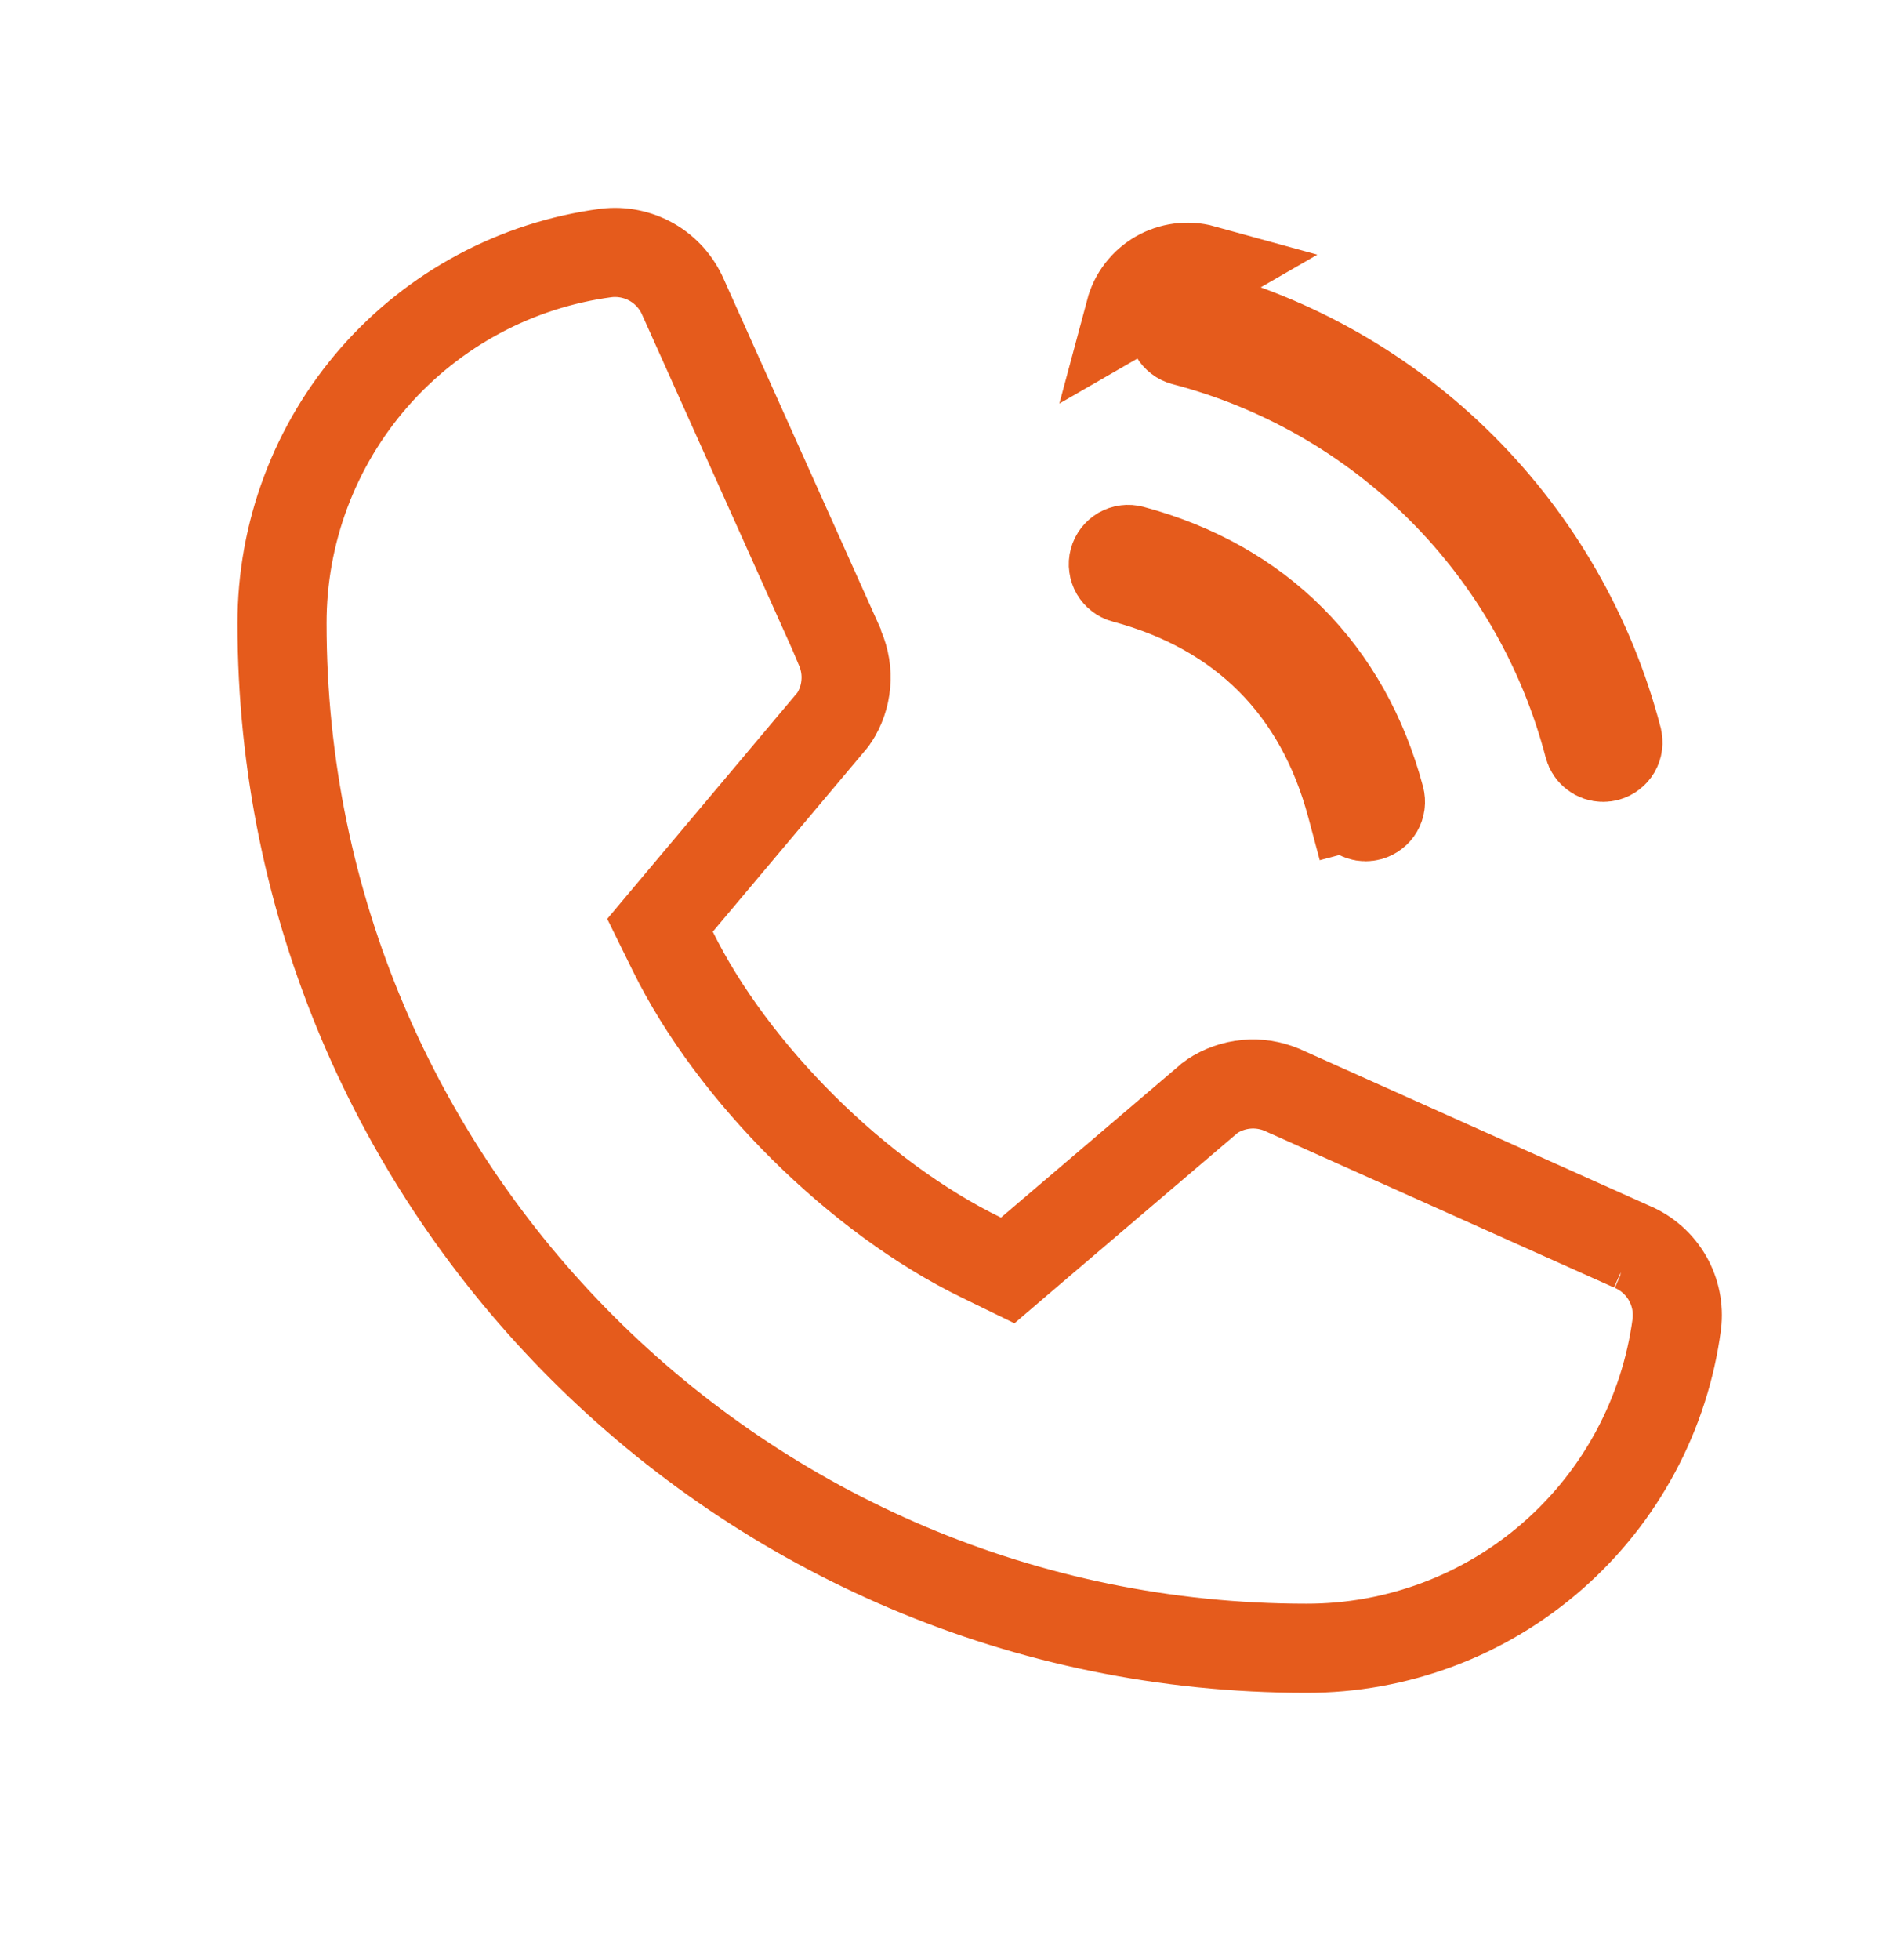 <svg width="32" height="33" viewBox="0 0 32 33" fill="none" xmlns="http://www.w3.org/2000/svg">
<path d="M19.758 5.435L19.758 5.435C19.767 5.403 19.781 5.373 19.801 5.347C19.821 5.321 19.846 5.299 19.875 5.283C19.903 5.266 19.935 5.256 19.967 5.252C20 5.247 20.033 5.249 20.064 5.258L20.064 5.258L20.069 5.259C21.794 5.709 23.368 6.611 24.628 7.871C25.889 9.132 26.791 10.706 27.241 12.43L27.241 12.43L27.242 12.435C27.25 12.467 27.253 12.5 27.248 12.533C27.244 12.565 27.233 12.597 27.217 12.625C27.2 12.653 27.179 12.678 27.152 12.698C27.127 12.718 27.098 12.732 27.067 12.741C27.044 12.747 27.022 12.75 26.999 12.75C26.944 12.75 26.891 12.732 26.848 12.698C26.804 12.665 26.773 12.619 26.759 12.566C26.33 10.925 25.473 9.427 24.273 8.228C23.073 7.028 21.576 6.169 19.934 5.741C19.903 5.732 19.873 5.718 19.848 5.698C19.822 5.678 19.8 5.653 19.783 5.625C19.767 5.596 19.756 5.565 19.752 5.532C19.748 5.5 19.75 5.467 19.758 5.435ZM19.869 4.508C20 4.491 20.132 4.499 20.259 4.534L19.034 5.241C19.068 5.114 19.126 4.995 19.206 4.891C19.286 4.787 19.386 4.699 19.5 4.633C19.613 4.568 19.739 4.525 19.869 4.508ZM23.242 13.435L23.242 13.435C23.25 13.467 23.253 13.5 23.248 13.533C23.244 13.565 23.233 13.597 23.217 13.625C23.2 13.653 23.179 13.678 23.152 13.698C23.127 13.718 23.098 13.732 23.067 13.741C23.044 13.747 23.022 13.75 22.999 13.75C22.944 13.75 22.891 13.732 22.848 13.698C22.804 13.665 22.773 13.618 22.758 13.564L22.034 13.758L22.758 13.565C22.229 11.582 20.919 10.271 18.936 9.741C18.904 9.733 18.875 9.718 18.849 9.698C18.822 9.678 18.801 9.653 18.784 9.625C18.768 9.597 18.757 9.565 18.753 9.533C18.748 9.5 18.75 9.467 18.759 9.435C18.767 9.403 18.782 9.374 18.802 9.348C18.822 9.322 18.847 9.3 18.875 9.283C18.904 9.267 18.935 9.256 18.968 9.252C19 9.247 19.034 9.25 19.065 9.258C21.201 9.829 22.671 11.299 23.242 13.435ZM27.49 20.992L27.489 20.992L27.498 20.995C27.745 21.103 27.951 21.287 28.085 21.521C28.218 21.754 28.273 22.024 28.241 22.291C28.041 23.802 27.298 25.19 26.151 26.194C25.003 27.2 23.527 27.753 22.001 27.75H22C12.489 27.75 4.75 20.011 4.75 10.5L4.75 10.498C4.747 8.972 5.3 7.497 6.305 6.349C7.31 5.202 8.697 4.459 10.209 4.259C10.476 4.227 10.746 4.282 10.979 4.415C11.213 4.549 11.397 4.756 11.504 5.003L11.504 5.003L11.508 5.012L14.089 10.764V10.772L14.149 10.914C14.23 11.103 14.264 11.31 14.245 11.515C14.228 11.719 14.16 11.915 14.048 12.087C14.043 12.095 14.035 12.106 14.022 12.122L11.431 15.203L11.116 15.578L11.332 16.017C12.343 18.071 14.455 20.166 16.531 21.174L16.972 21.389L17.345 21.07L20.384 18.48C20.384 18.48 20.385 18.479 20.385 18.479C20.393 18.473 20.4 18.467 20.408 18.462L20.411 18.46C20.584 18.345 20.783 18.274 20.99 18.255C21.194 18.236 21.399 18.268 21.588 18.347L21.593 18.349L21.593 18.349L21.601 18.353L27.49 20.992Z" stroke="#E55B1C" stroke-width="1.5"/>
</svg>
